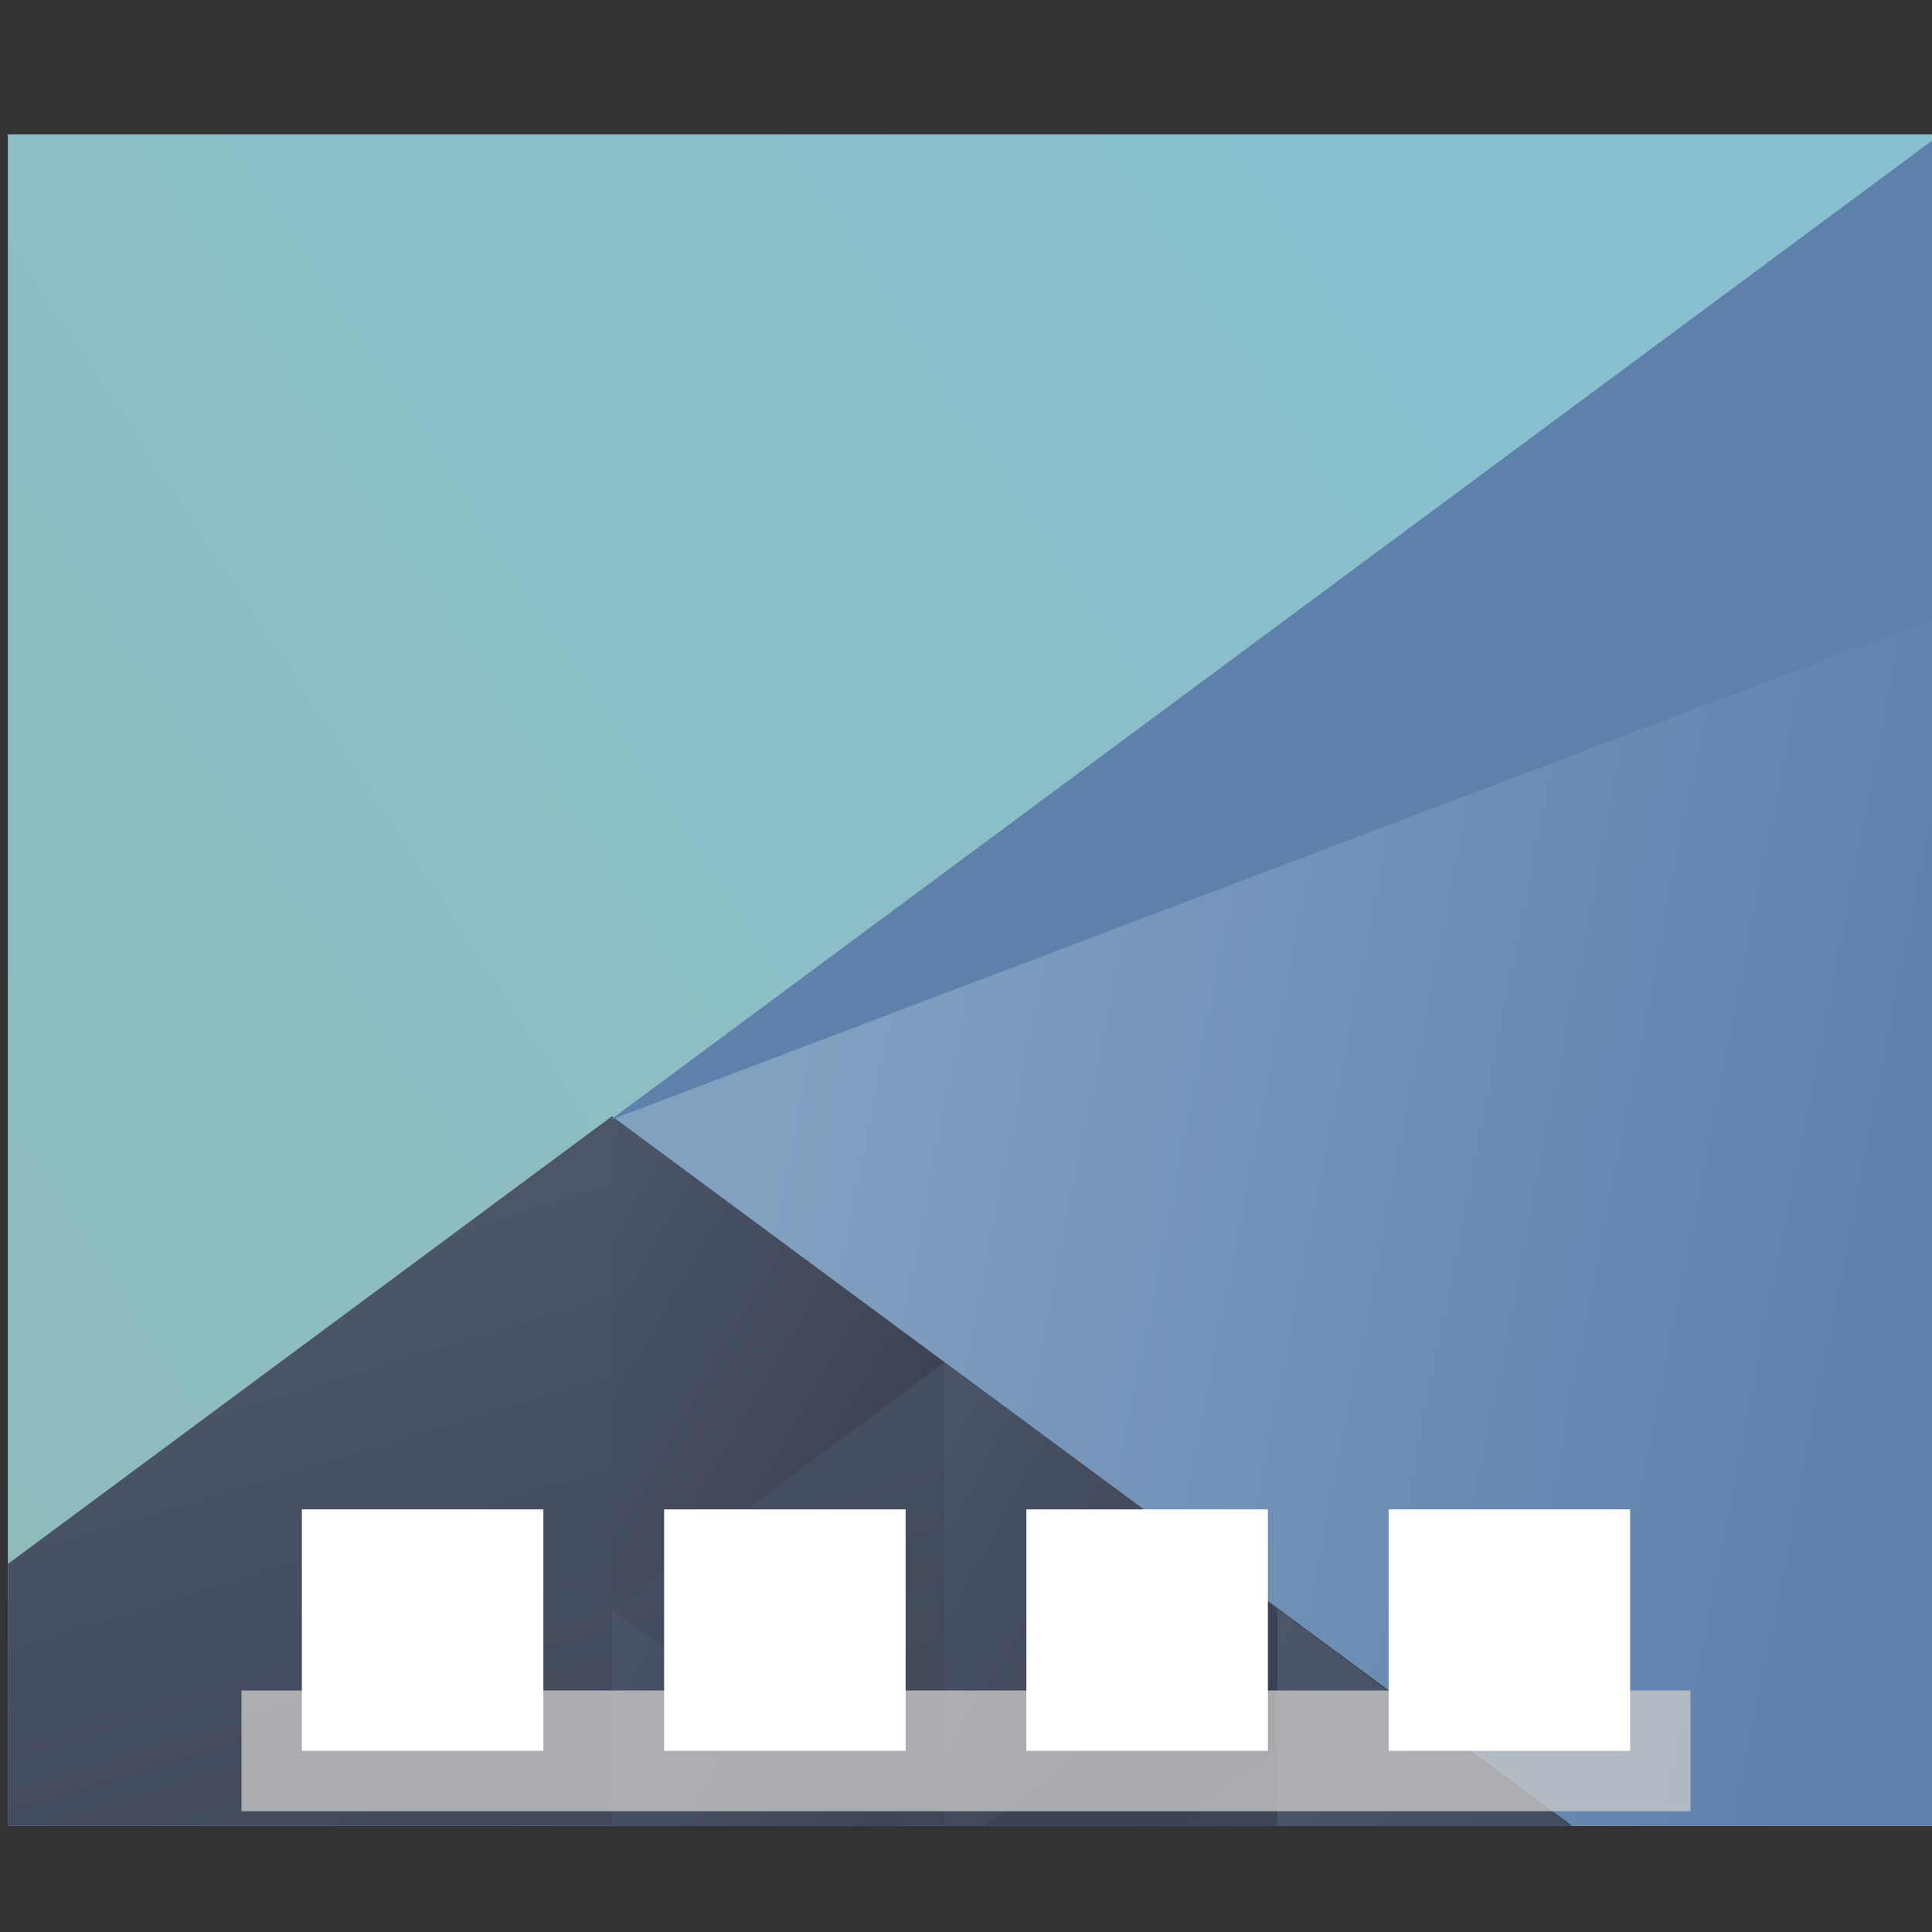 <?xml version="1.0" encoding="UTF-8" standalone="no"?>
<svg
   height="32"
   width="32"
   version="1.1"
   id="svg70"
   sodipodi:docname="cs-applets.svg"
   inkscape:version="1.1 (c4e8f9ed74, 2021-05-24)"
   xmlns:inkscape="http://www.inkscape.org/namespaces/inkscape"
   xmlns:sodipodi="http://sodipodi.sourceforge.net/DTD/sodipodi-0.dtd"
   xmlns:xlink="http://www.w3.org/1999/xlink"
   xmlns="http://www.w3.org/2000/svg"
   xmlns:svg="http://www.w3.org/2000/svg">
  <rect width="100%" height="100%" fill="#333333" stroke="none"/>
  <defs
     id="defs74" />
  <sodipodi:namedview
     id="namedview72"
     pagecolor="#ffffff"
     bordercolor="#666666"
     borderopacity="1.0"
     inkscape:pageshadow="2"
     inkscape:pageopacity="0.0"
     inkscape:pagecheckerboard="0"
     showgrid="false"
     inkscape:zoom="10.765625"
     inkscape:cx="27.030479"
     inkscape:cy="21.875181"
     inkscape:window-width="1920"
     inkscape:window-height="1021"
     inkscape:window-x="0"
     inkscape:window-y="29"
     inkscape:window-maximized="1"
     inkscape:current-layer="g68" />
  <linearGradient
     id="a">
    <stop
       offset="0"
       stop-color="#eff0f1"
       id="stop2" />
    <stop
       offset="1"
       stop-color="#fcfcfc"
       id="stop4" />
  </linearGradient>
  <linearGradient
     id="b"
     gradientUnits="userSpaceOnUse"
     x1="42.798"
     x2="12"
     y1="5.341"
     y2="31.355">
    <stop
       offset="0"
       stop-color="#88c0d0"
       id="stop7" />
    <stop
       offset="1"
       stop-color="#8fbcbb"
       id="stop9" />
  </linearGradient>
  <linearGradient
     id="c"
     gradientUnits="userSpaceOnUse"
     x1="29.851"
     x2="54.318"
     y1="22.349"
     y2="28.506">
    <stop
       offset="0"
       stop-color="#81a1c1"
       id="stop12" />
    <stop
       offset="1"
       stop-color="#5e81ac"
       id="stop14" />
  </linearGradient>
  <linearGradient
     id="d"
     gradientUnits="userSpaceOnUse"
     x1="24.394"
     x2="20.646"
     xlink:href="#e"
     y1="41.224"
     y2="25.343" />
  <linearGradient
     id="e">
    <stop
       offset="0"
       stop-color="#3b4252"
       id="stop18" />
    <stop
       offset="1"
       stop-color="#4c566a"
       id="stop20" />
  </linearGradient>
  <linearGradient
     id="f"
     gradientTransform="matrix(-1 0 0 1 839.143 -40)"
     gradientUnits="userSpaceOnUse"
     x1="431.571"
     x2="439.571"
     xlink:href="#e"
     y1="568.798"
     y2="562.798" />
  <linearGradient
     id="g"
     gradientTransform="matrix(-.917 0 0 .917 428.69 -492.481)"
     gradientUnits="userSpaceOnUse"
     x1="406.537"
     x2="423.32"
     xlink:href="#e"
     y1="581.87"
     y2="572.678" />
  <linearGradient
     id="h"
     gradientTransform="matrix(-.917 0 0 .917 448.69 -492.481)"
     gradientUnits="userSpaceOnUse"
     x1="423.054"
     x2="431.225"
     xlink:href="#e"
     y1="572.334"
     y2="566.766" />
  <linearGradient
     id="i"
     gradientTransform="matrix(-.917 0 0 .917 428.69 -492.481)"
     gradientUnits="userSpaceOnUse"
     x1="431.313"
     x2="440.632"
     xlink:href="#e"
     y1="577.102"
     y2="571.445" />
  <linearGradient
     id="j"
     gradientTransform="matrix(-.917 0 0 .917 428.69 -492.481)"
     gradientUnits="userSpaceOnUse"
     x1="430.567"
     x2="423.75"
     xlink:href="#e"
     y1="577.362"
     y2="591.328" />
  <linearGradient
     id="k"
     gradientUnits="userSpaceOnUse"
     x1="16"
     x2="16"
     xlink:href="#a"
     y1="21"
     y2="7" />
  <linearGradient
     gradientUnits="userSpaceOnUse"
     x1="389.571"
     x2="403.571"
     xlink:href="#a"
     y1="506.798"
     y2="506.798"
     id="linearGradient29" />
  <linearGradient
     id="l"
     gradientUnits="userSpaceOnUse"
     x1="394.571"
     x2="408.571"
     y1="523.798"
     y2="537.798">
    <stop
       offset="0"
       stop-color="#292c2f"
       id="stop31" />
    <stop
       offset="1"
       stop-color="#292c2f"
       stop-opacity="0"
       id="stop33" />
  </linearGradient>
  <g
     transform="translate(-384.571,-515.798)"
     id="g68">
    <g
       transform="matrix(0.667,0,0,0.856,128.191,86.771)"
       id="g56">
      <path
         d="M 12,6 V 36 H 56 V 6 Z"
         fill="url(#b)"
         transform="matrix(1.091,0,0,1.091,371.481,497.253)"
         id="path36" />
      <g
         stroke-linecap="round"
         stroke-width="2"
         id="g54">
        <path
           d="M 56,6 25.719,23.482 47.4,36 H 56 Z"
           fill="url(#c)"
           transform="matrix(1.091,0,0,1.091,371.481,497.253)"
           id="path38" />
        <path
           d="M 25.75,23.416 12,31.355 V 36 h 35.605 z"
           fill="url(#d)"
           transform="matrix(1.091,0,0,1.091,371.481,497.253)"
           id="path40" />
        <path
           d="m 407.83,527.566 -8.259,-4.768 v 9.536 z"
           fill="url(#f)"
           id="path42" />
        <path
           d="M 40.891,32.156 V 36 h 6.656 z"
           fill="url(#g)"
           transform="matrix(1.091,0,0,1.091,371.481,497.253)"
           id="path44" />
        <path
           d="M 53.32,27.787 V 36 h 0.916 l 6.654,-3.842 z"
           fill="url(#h)"
           transform="matrix(1.091,0,0,1.091,349.662,497.253)"
           id="path46" />
        <path
           d="M 25.75,32.158 V 36 h 6.654 z"
           fill="url(#i)"
           transform="matrix(1.091,0,0,1.091,371.481,497.253)"
           id="path48" />
        <path
           d="M 40.891,32.156 34.234,36 h 6.656 z"
           fill="url(#j)"
           transform="matrix(1.091,0,0,1.091,371.481,497.253)"
           id="path50" />
        <path
           d="m 399.537,522.87 33.034,-19.072 -2e-5,9.317 z"
           fill="#5e81ac"
           id="path52" />
      </g>
    </g>
    <path
       d="m 388.571,543.798 h 24 v 2 h -24 z"
       fill="#ffffff"
       fill-opacity="0.784"
       id="path60"
       style="fill:#c8c8c8;fill-opacity:0.784;stroke-width:0.612" />
    <rect
       style="fill:#ffffff;fill-opacity:1;stroke-width:0.163"
       id="rect1479-3"
       width="4"
       height="4"
       x="407.571"
       y="540.798" />
    <rect
       style="fill:#ffffff;fill-opacity:1;stroke-width:0.163"
       id="rect1479-3-6"
       width="4"
       height="4"
       x="389.571"
       y="540.798" />
    <rect
       style="fill:#ffffff;fill-opacity:1;stroke-width:0.163"
       id="rect1479-3-6-7"
       width="4"
       height="4"
       x="395.571"
       y="540.798"
       inkscape:transform-center-x="0.12295333"
       inkscape:transform-center-y="-0.018969975" />
    <rect
       style="fill:#ffffff;fill-opacity:1;stroke-width:0.163"
       id="rect1479-3-6-7-5"
       width="4"
       height="4"
       x="401.571"
       y="540.798"
       inkscape:transform-center-x="0.12295333"
       inkscape:transform-center-y="-0.018969975" />
  </g>
</svg>
